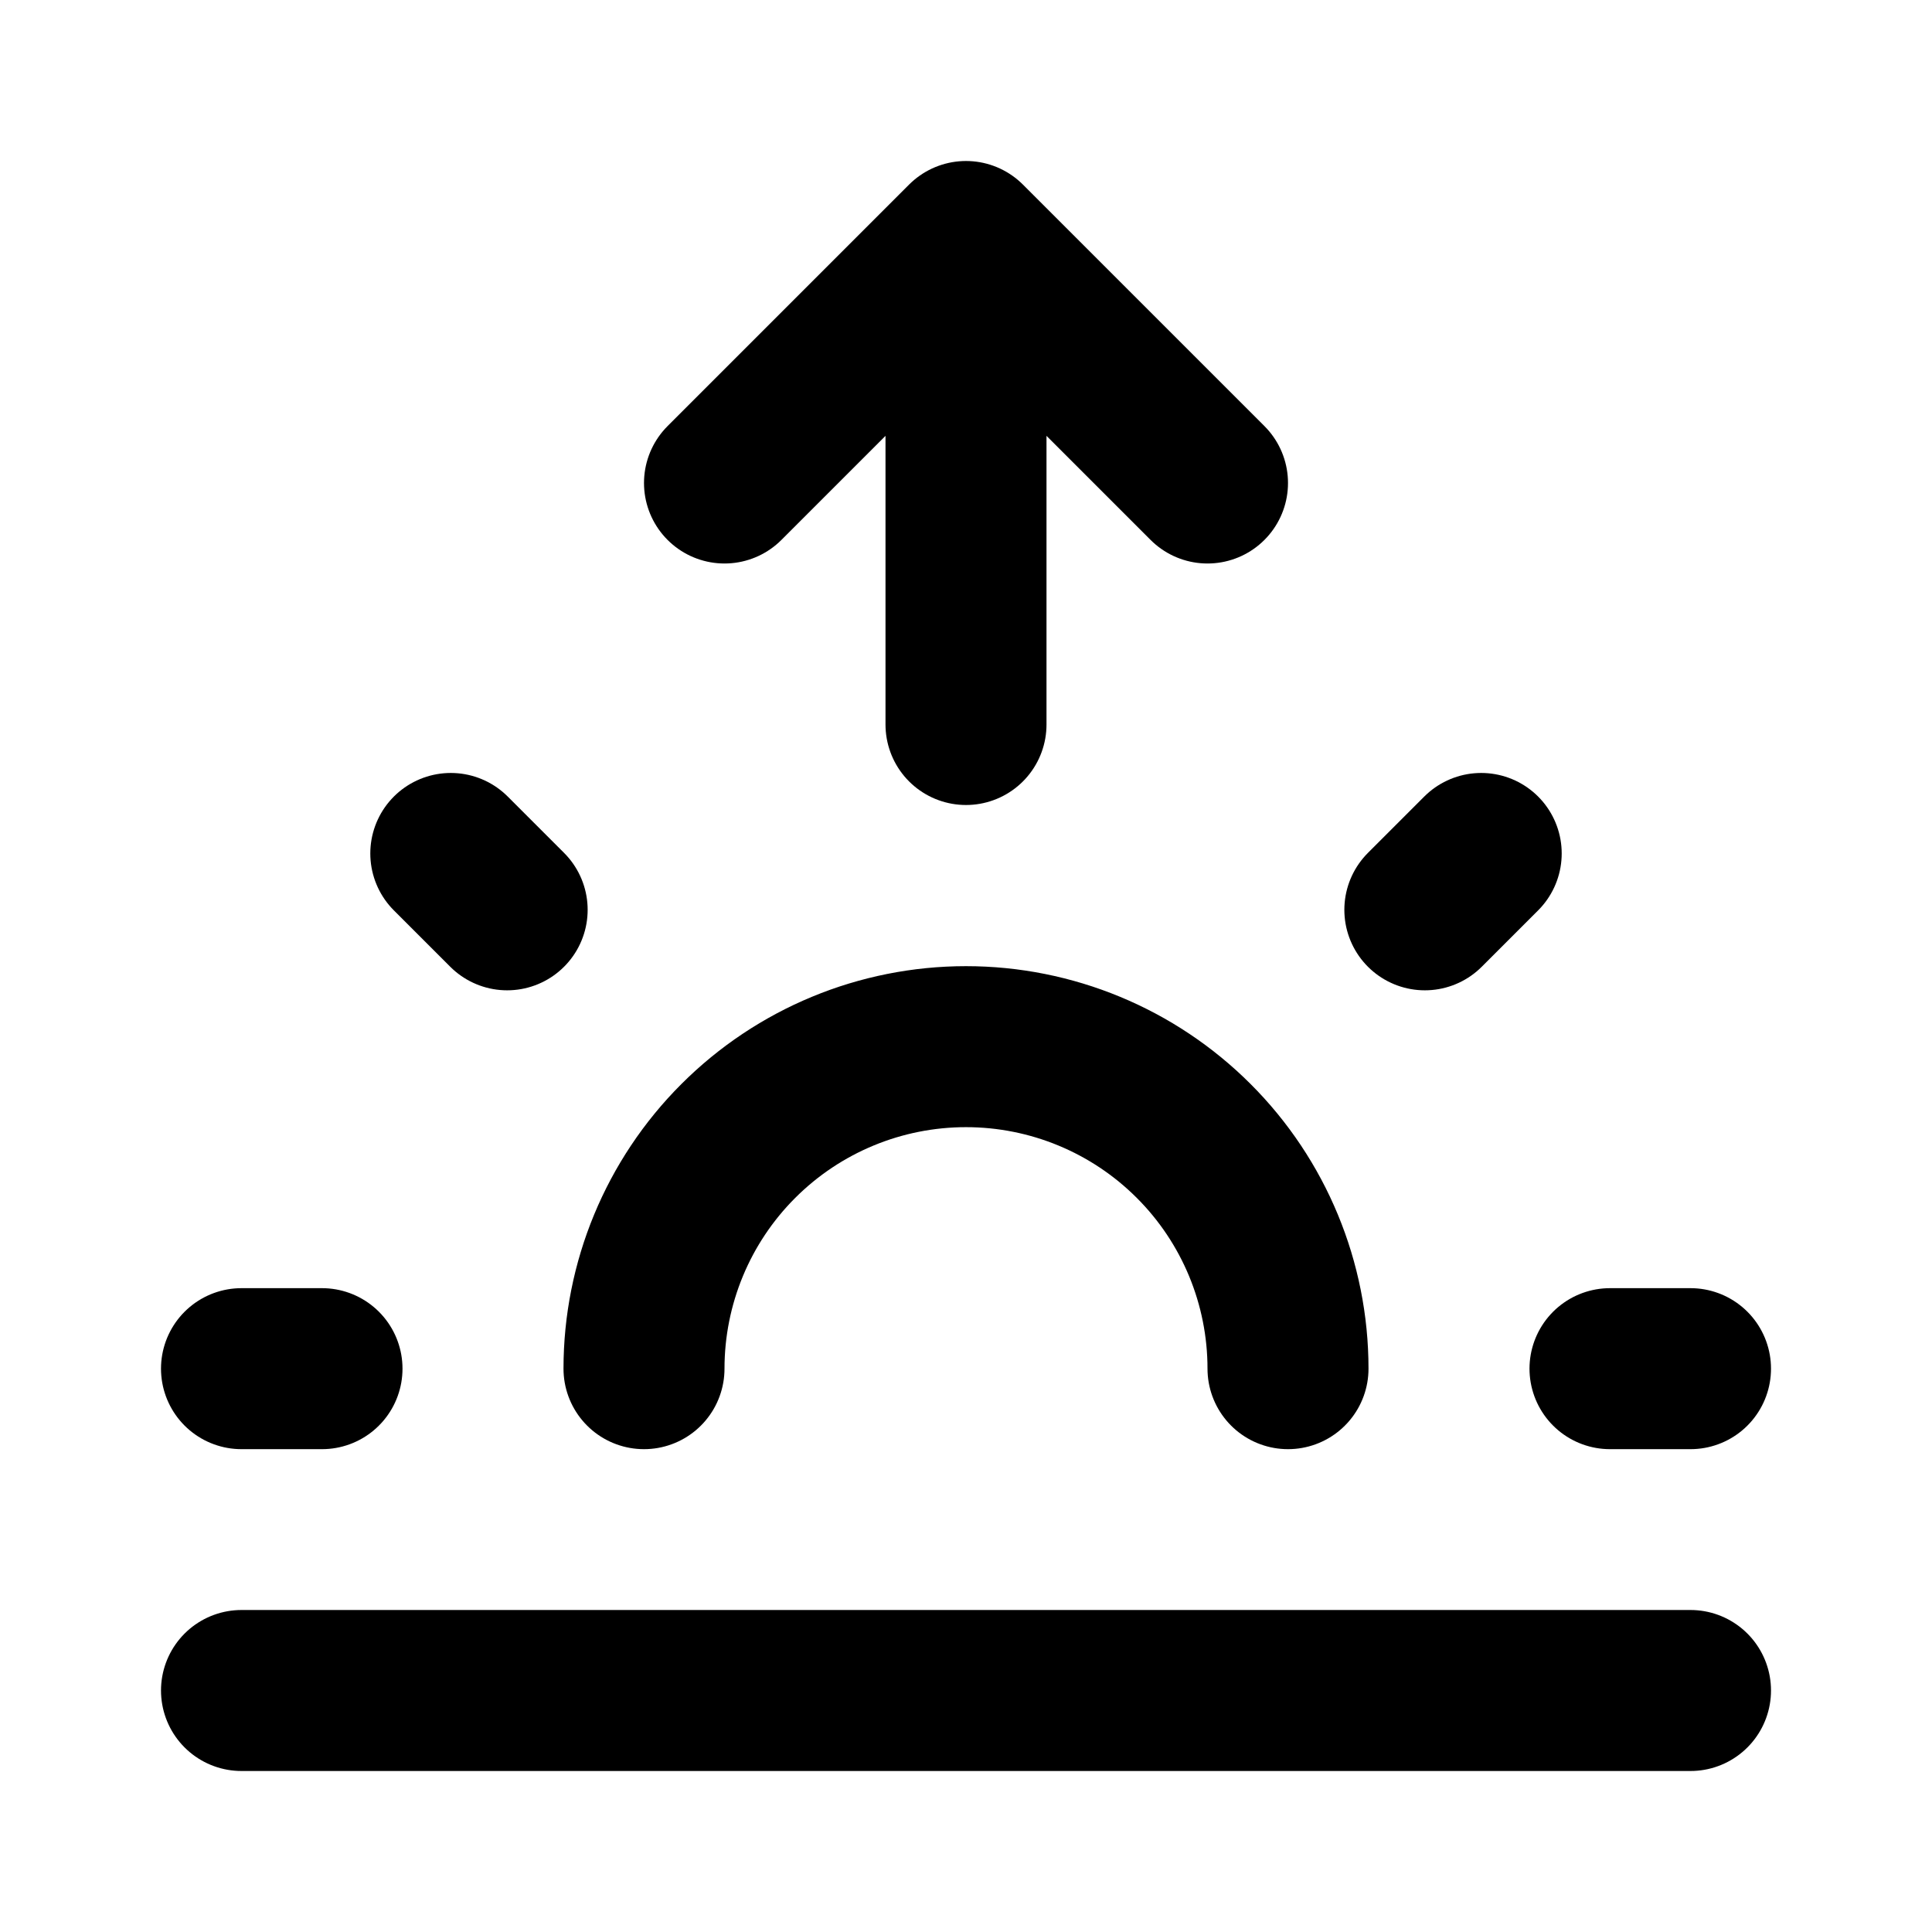 <svg width="24" height="24" viewBox="0 0 24 24" fill="none" xmlns="http://www.w3.org/2000/svg">
<g clip-path="url(#clip0_802_62265)">
<path d="M3 17.002H4M20 17.002H21M5.6 10.602L6.3 11.302M18.4 10.602L17.7 11.302M8 17.002C8 15.941 8.421 14.923 9.172 14.173C9.922 13.423 10.939 13.002 12 13.002C13.061 13.002 14.078 13.423 14.828 14.173C15.579 14.923 16 15.941 16 17.002" stroke="black" stroke-width="2" stroke-linecap="round" stroke-linejoin="round"/>
<path d="M3 21H21" stroke="black" stroke-width="2" stroke-linecap="round" stroke-linejoin="round"/>
<path d="M12 9V3M12 3L15 6M12 3L9 6" stroke="black" stroke-width="2" stroke-linecap="round" stroke-linejoin="round"/>
</g>
<defs>
<clipPath id="clip0_802_62265">
<rect width="24" height="24" fill="white"/>
</clipPath>
</defs>
</svg>
